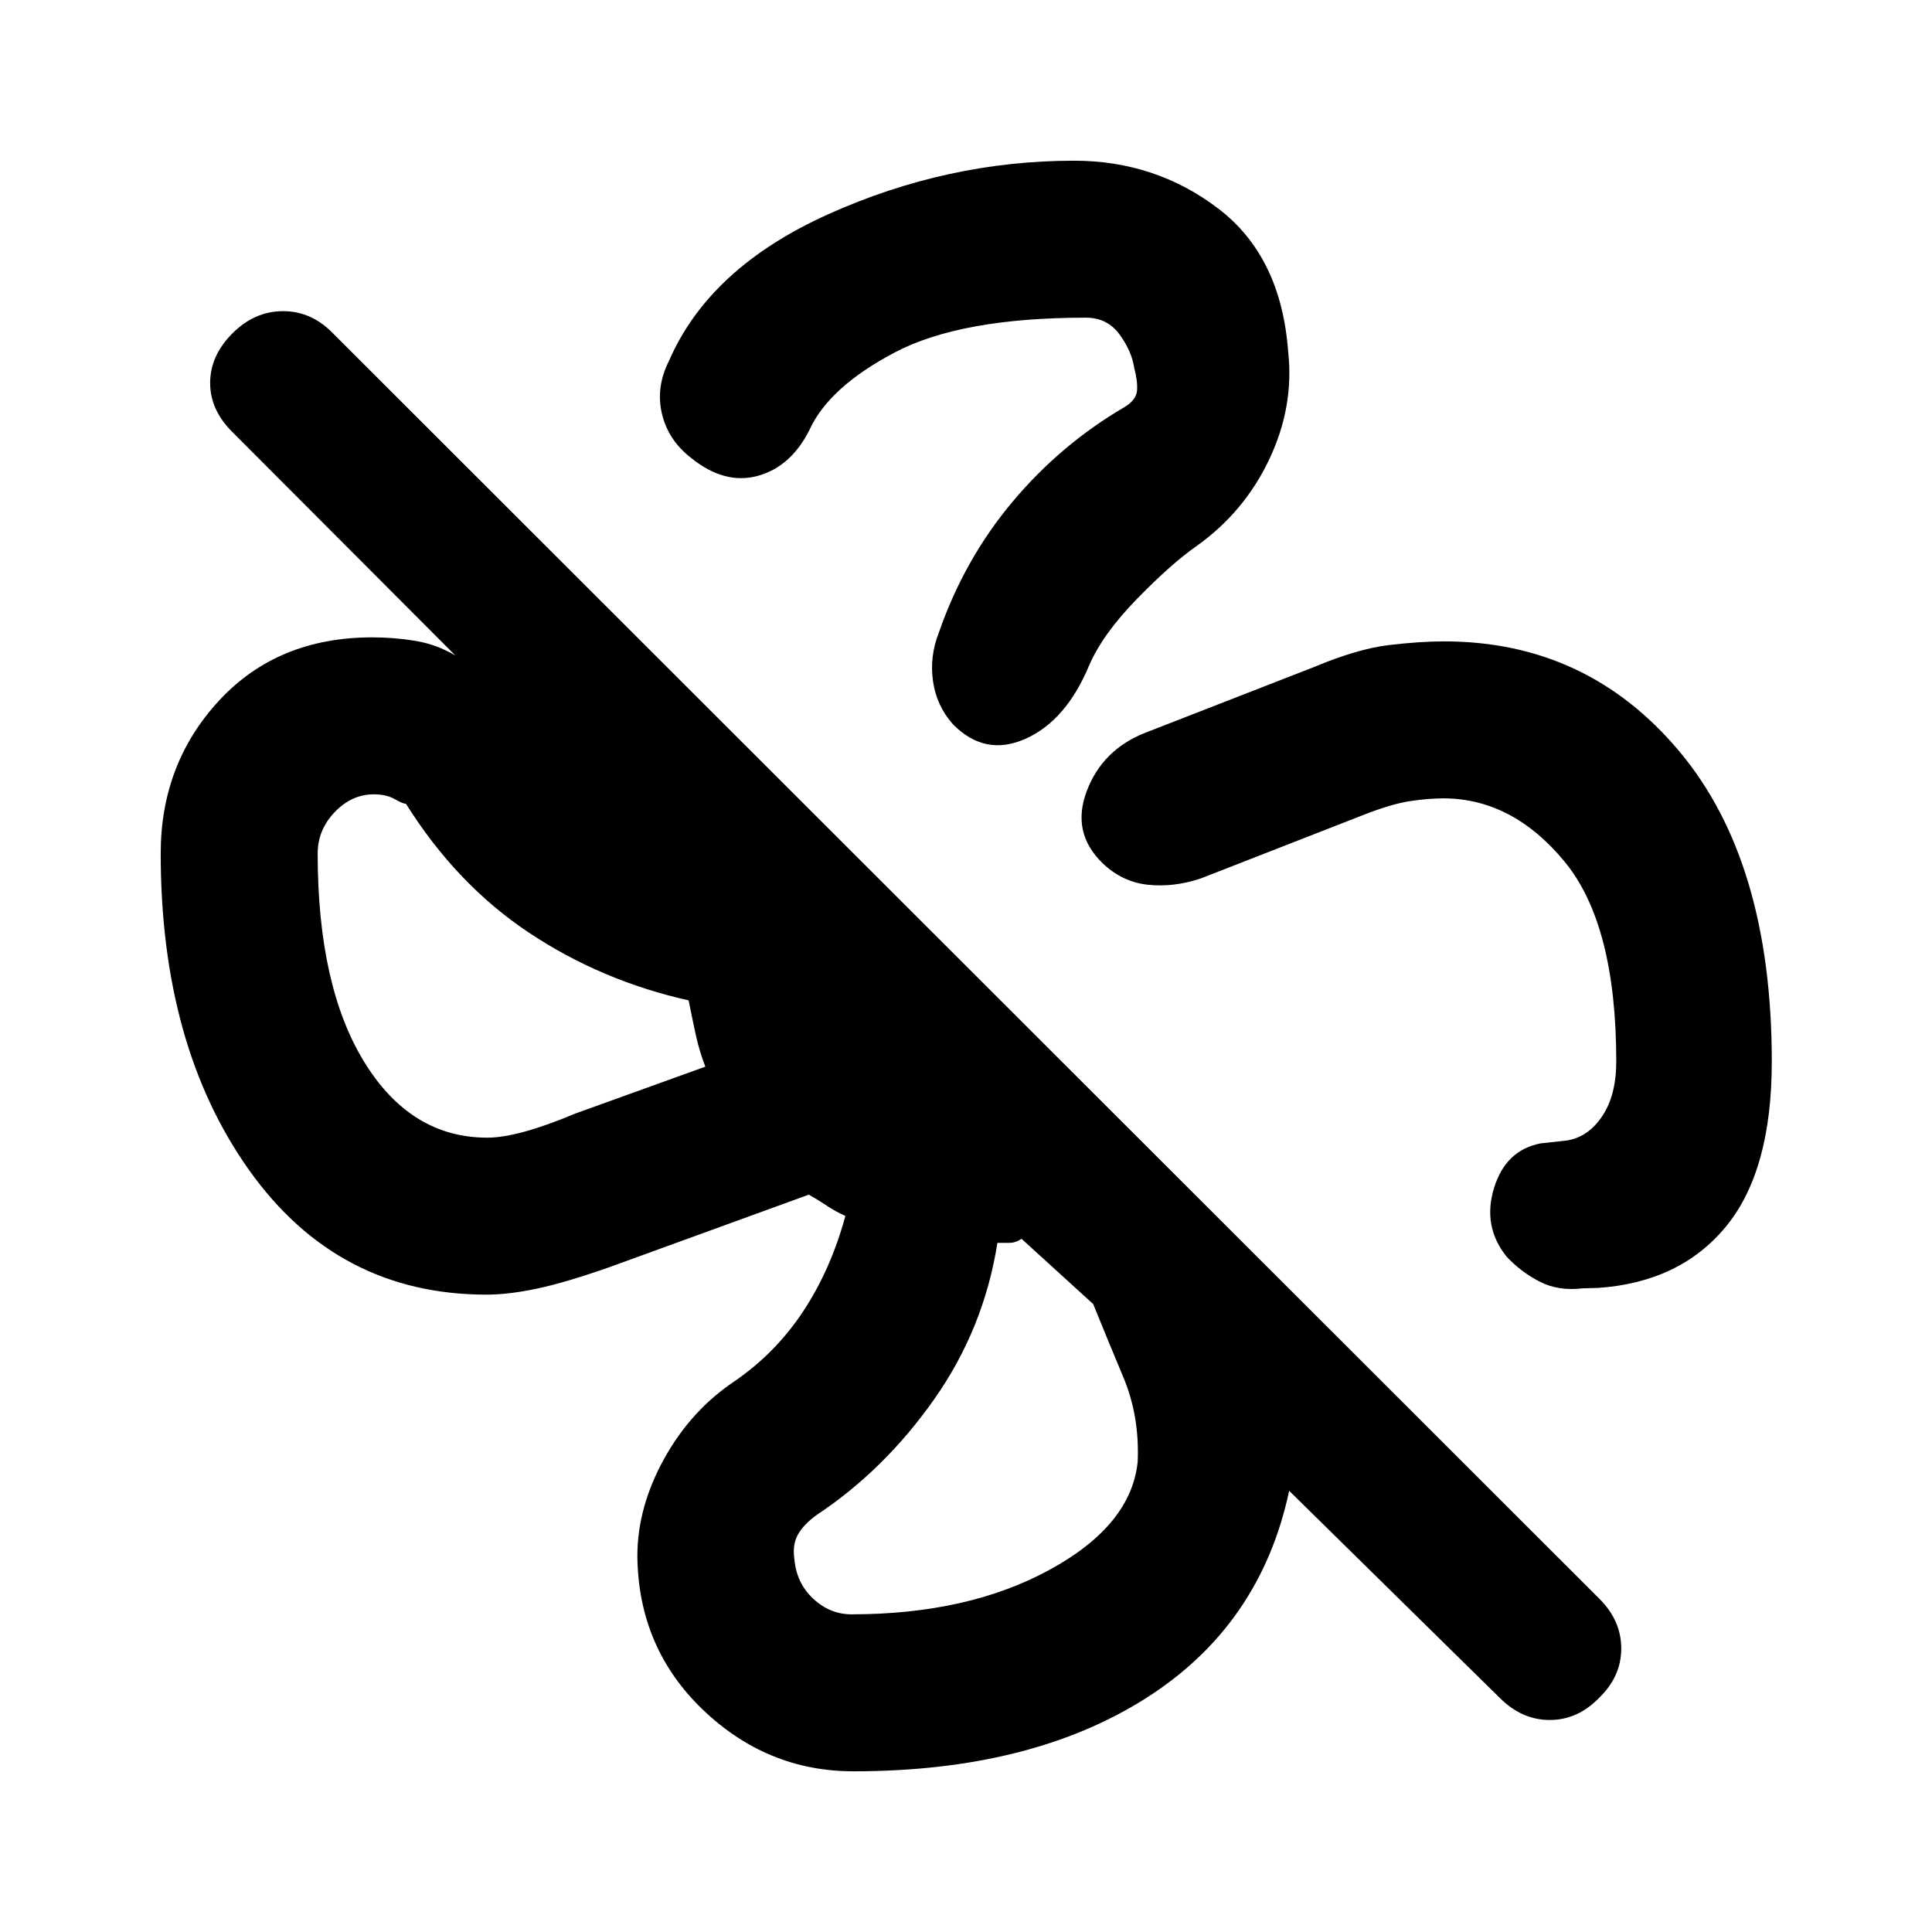 <svg xmlns="http://www.w3.org/2000/svg" height="20" viewBox="0 -960 960 960" width="20"><path d="M640.09-785.24q3 27.2-9.35 53.37-12.35 26.17-36.03 43.09-12.62 8.8-29.71 26.32-17.09 17.53-23.8 33.07-11.42 27.43-31.56 36.46-20.14 9.02-36.1-7.16-8.19-9.17-9.94-21.48t2.94-24.19q12.7-36.5 36.66-65.01 23.95-28.51 55.69-47.03 5.81-3.55 6.11-8.32.3-4.78-1.43-11.14-1.24-8.33-7.32-16.61t-16.64-8.28q-62.15 0-94.94 17.24-32.78 17.24-42.5 38.61-9.15 18.23-25.66 22.76-16.51 4.52-33.16-8.96-11.35-8.8-14.45-21.96-3.1-13.17 3.56-26.32 20.08-46.22 79.16-72.8 59.08-26.57 122.08-26.57 40.43 0 71.66 23.79 31.23 23.79 34.73 71.12Zm77.5 143.94q71.13 0 116.96 54.76 45.84 54.76 45.84 154.04 0 54.26-22.74 81.93-22.74 27.68-63.5 30.53l-7.8.21q-11.93 1.44-21.15-3.26-9.22-4.69-16.55-12.45-12.08-15.02-6.32-34t23.24-22.33l13.04-1.43q10.54-1.68 17.52-12.07 6.98-10.38 6.98-27.21 0-68.18-25.72-99.33-25.72-31.16-59.8-31.39-7.99 0-17 1.38t-22.5 6.62l-81.48 31.82q-13.44 4.48-26.23 3.11-12.79-1.37-22.61-10.8-15.51-15.16-7.8-35.66 7.7-20.5 28.83-28.95l84.22-32.81q21.46-8.98 36.91-10.84 15.46-1.87 27.66-1.87ZM424.09-79.85q-42.92 0-74.91-30.67-31.98-30.68-32.48-76.2 0-24.39 13.32-48.45 13.33-24.07 35.02-38.53 20.5-14.12 34.15-34.85 13.66-20.73 20.88-47.25-5.05-2.27-8.96-4.92-3.91-2.65-9.2-5.67l-98.7 35.9q-22.14 7.79-36.33 10.79-14.19 3-25.15 3-73.92 0-117.9-61.81-43.98-61.81-43.98-157.4 0-44.66 29.05-76.02 29.06-31.37 76.1-31.37 11 0 21.5 1.76t19.76 7.26L115.28-745.52q-10.98-10.98-10.86-24.45.12-13.46 11.13-24.44 11-10.98 25.11-10.98t24.75 10.98l629.15 628.66q11.03 10.87 11.03 24.84t-11.01 24.58q-10.67 10.98-24.53 10.98-13.85 0-24.83-10.98L640.57-219.24q-14.2 67.02-71.4 103.21-57.19 36.18-145.08 36.18ZM242.15-394.7q15.24 0 43.76-12l64.57-23.28q-3.06-7.94-4.8-16.03-1.75-8.09-3.51-16.92-43.43-9.72-79.38-33.66-35.94-23.93-61.09-64.04-1.33.13-5.52-2.27-4.18-2.4-10.46-2.4-10.94 0-19.41 8.84-8.46 8.85-8.46 20.55 0 65.9 23.12 103.56 23.12 37.65 61.18 37.65Zm180.94 236.85q57.89 0 98.43-22.12 40.55-22.12 43.78-53.62 1-22.65-7.07-41.95-8.08-19.31-15.03-36.48l-35.59-32.41q-3 2-6 2h-6q-6.74 42.67-31.44 77.75-24.69 35.07-58.15 57.31-6.69 4.8-9.51 9.84-2.81 5.03-1.81 12.07 1.02 12.05 9.36 19.83 8.34 7.78 19.03 7.78ZM254.41-480Zm224.11 229.61Zm-69.45-416.15Zm232.5 232.71Z"/></svg>